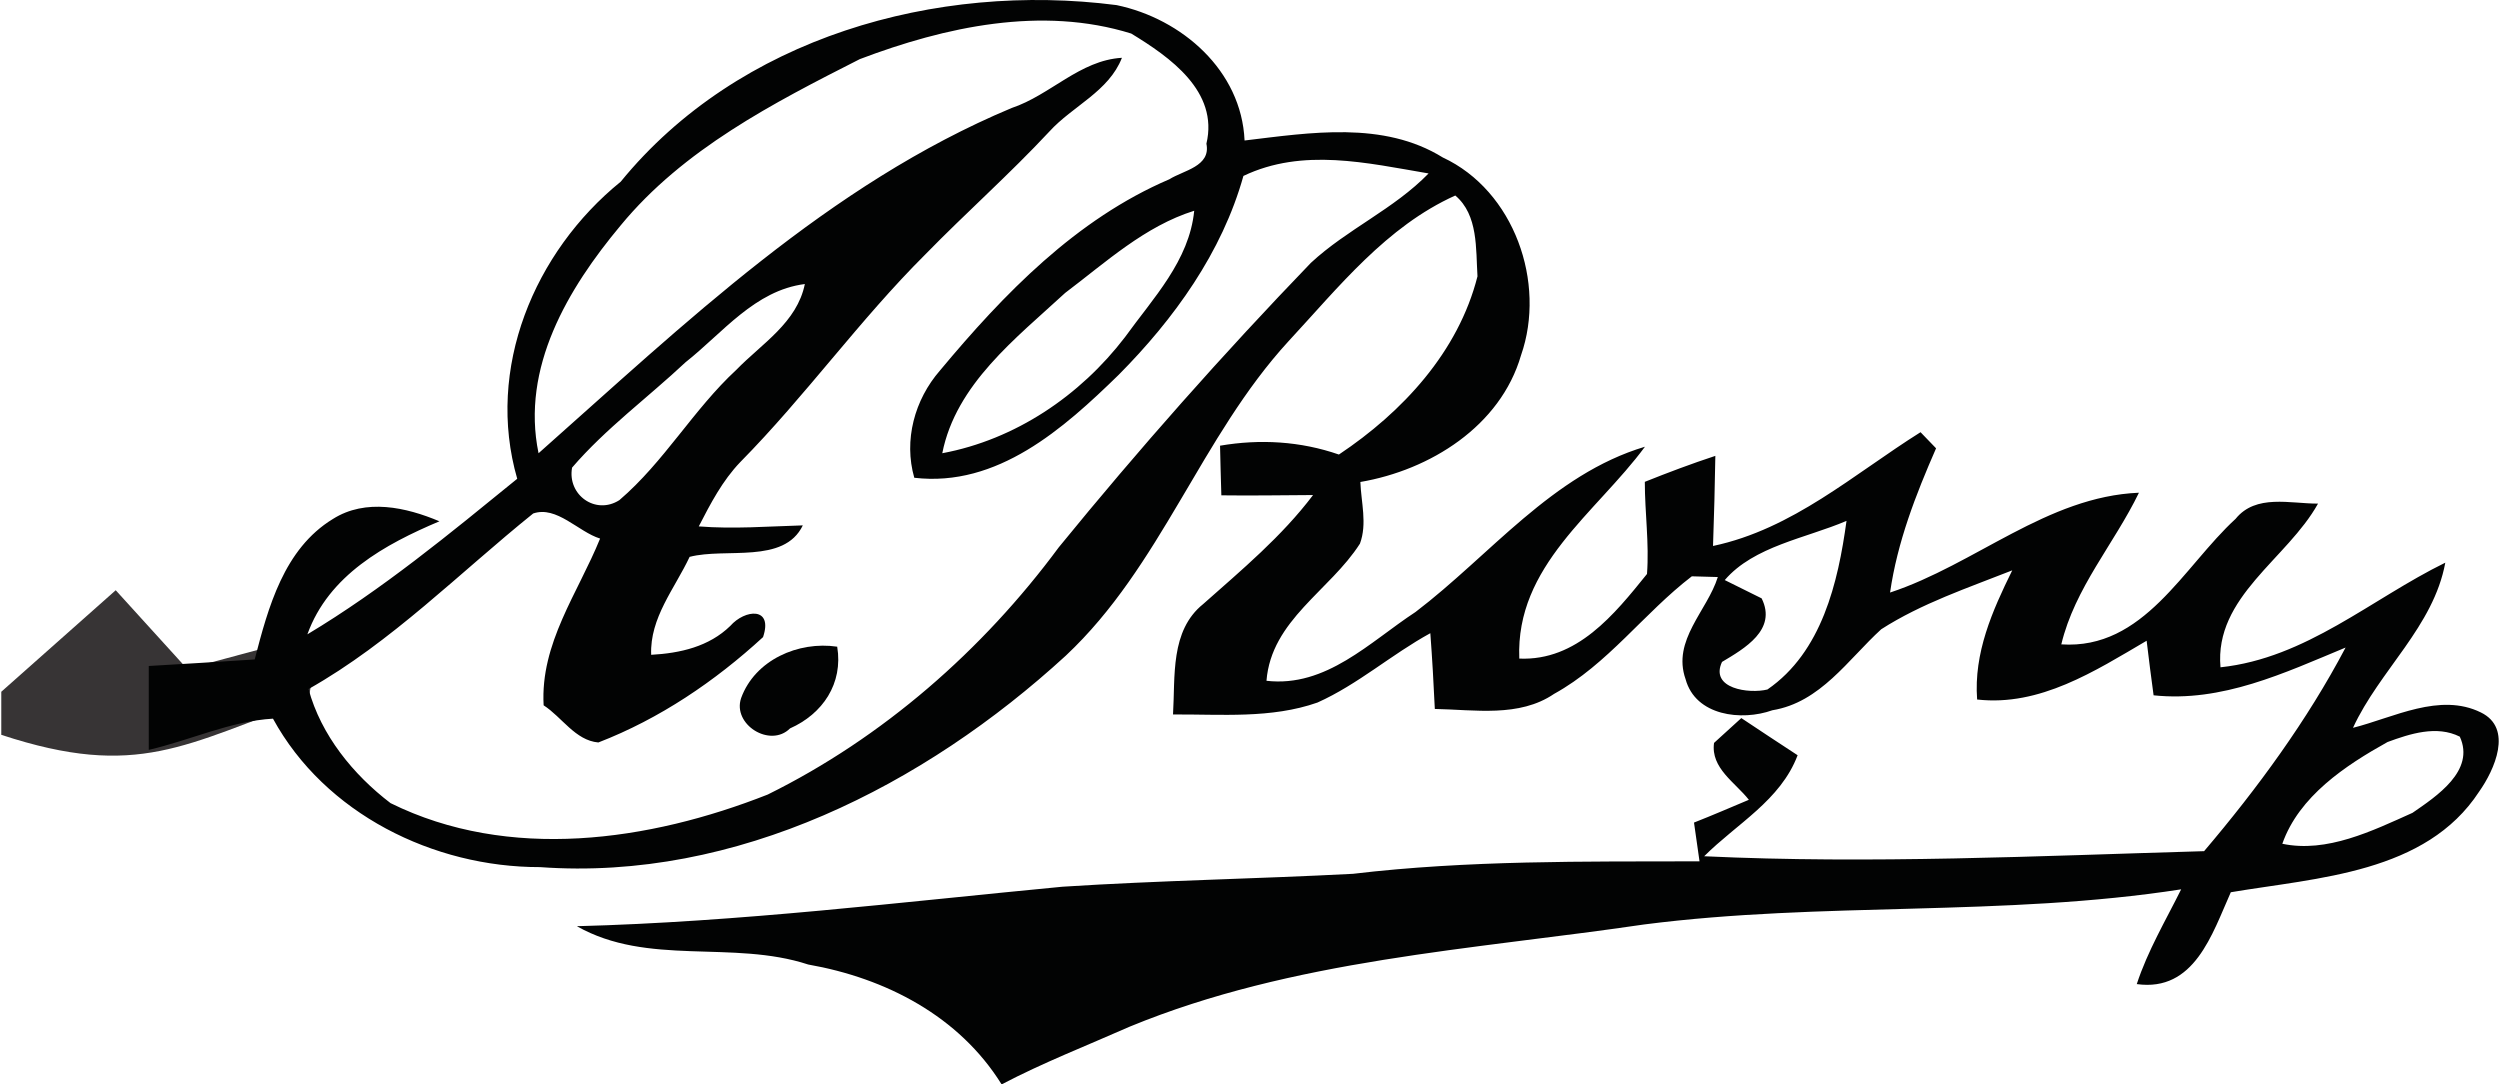 <svg xmlns="http://www.w3.org/2000/svg" xmlns:xlink="http://www.w3.org/1999/xlink" xmlns:xodm="http://www.corel.com/coreldraw/odm/2003" xml:space="preserve" width="717px" height="311px" style="shape-rendering:geometricPrecision; text-rendering:geometricPrecision; image-rendering:optimizeQuality; fill-rule:evenodd; clip-rule:evenodd" viewBox="0 0 1741.44 756.13"> <defs> <style type="text/css"> .fil0 {fill:#373435} .fil1 {fill:#020303;fill-rule:nonzero} </style> </defs> <g id="Layer_x0020_1">  <path class="fil0" d="M0 482.36l0 30.03c95.5,31.46 128.31,6.44 214.15,-24.02l4.92 -28.97 -23.09 -10.85 -66.38 17.85 -49.81 -54.83 -79.79 70.79z"></path> <g id="_1832160237648"> <g> <g> <path class="fil1" d="M431.91 126.71c82.16,-100.68 219.99,-139.34 345.77,-123.15 45.54,9.51 87.12,45.64 89.25,94.41 45.74,-5.46 96.74,-13.86 138.23,11.84 49.78,23.18 72.25,87.33 54.54,137.93 -14.37,49.48 -63.45,80.04 -112.02,88.34 0.51,14.16 4.86,29.14 -0.3,43 -20.85,32.69 -61.83,53.33 -65.17,95.63 41.69,4.75 71.95,-27.02 103.92,-47.97 52.02,-39.56 95.33,-95.92 159.99,-115.25 -34.1,46.24 -90.26,82.97 -87.63,147.74 40.27,1.72 66.28,-30.77 89.05,-59 1.62,-21.35 -1.52,-42.8 -1.52,-64.25 16.19,-6.48 32.58,-12.65 49.18,-18.11 -0.31,20.94 -0.91,41.89 -1.62,62.83 55.75,-11.83 97.95,-49.98 144.7,-79.33 2.73,2.83 8.1,8.4 10.83,11.23 -14.17,32.38 -27.02,65.37 -32.08,100.58 59.4,-19.63 109.59,-66.98 173.54,-69.61 -17.3,35.71 -44.72,66.38 -54.13,105.74 57.57,3.85 85.1,-54.14 121.53,-87.53 14.17,-17.5 38.15,-10.52 57.48,-10.62 -21.46,38.65 -72.36,64.96 -68.01,114.14 59.81,-6.38 104.94,-47.56 156.75,-72.96 -8.2,44.62 -45.84,74.98 -64.36,115.16 28.44,-7.19 60.52,-24.8 89.15,-10.73 22.67,11.03 9.51,40.07 -1.21,55.25 -37.14,56.87 -112.43,59.91 -173.14,70.13 -13.06,29.24 -25.4,69.62 -65.57,64.05 7.59,-23.17 20.13,-44.32 30.96,-66.08 -123.86,19.23 -250.15,8.5 -374.41,24.49 -120.52,17.71 -244.88,24.39 -358.72,71.24 -29.96,13.25 -60.42,25.1 -89.36,40.28 -29.64,-47.67 -80.85,-74.08 -134.88,-83.59 -52.73,-17.3 -111.82,1.42 -161.3,-26.71 113.13,-2.94 225.86,-16.8 338.58,-27.53 67.5,-4.35 135.1,-5.46 202.59,-9 80.25,-9.52 161,-8.51 241.65,-8.71 -1.32,-9 -2.63,-18.01 -3.85,-27.02 12.85,-5.05 25.5,-10.52 38.25,-15.88 -9.41,-12.04 -26.71,-22.06 -24.28,-39.67 4.75,-4.25 14.27,-12.95 19.02,-17.31 13.06,8.71 26.1,17.31 39.26,25.91 -11.94,31.57 -42.5,47.76 -65.16,70.43 116.06,5.46 232.53,-0.2 348.6,-3.54 37.14,-43.72 71.85,-91.07 98.66,-141.98 -42.7,17.71 -86.21,38.36 -133.88,33.3 -1.72,-12.65 -3.33,-25.3 -4.85,-38.05 -36.03,21.15 -74.48,45.94 -118.2,40.98 -2.42,-32.48 10.53,-61.73 24.49,-90.06 -30.96,12.25 -63.14,22.97 -91.37,41.08 -23.18,21.16 -42.4,51.01 -75.9,56.47 -21.45,7.69 -53.53,3.95 -60.51,-21.65 -9.61,-27.12 15.18,-47.77 22.47,-71.24 -4.56,-0.1 -13.56,-0.41 -18.12,-0.51 -33.39,25.6 -58.59,61.32 -96.03,81.97 -24.38,16.59 -55.45,11.03 -83.18,10.52 -0.81,-17.61 -1.82,-35.22 -3.13,-52.82 -27.02,14.77 -50.5,35.72 -78.73,48.37 -32.28,11.33 -67.19,8.09 -100.69,8.3 1.62,-26.42 -2.12,-58.39 21.05,-77.01 26.92,-23.88 54.75,-47.05 76.6,-75.99 -21.35,0.1 -42.7,0.5 -63.95,0.2 -0.3,-8.6 -0.71,-25.91 -0.91,-34.61 27.83,-4.76 56.06,-3.14 82.88,6.17 44.42,-29.64 83.28,-71.54 96.63,-124.26 -1.21,-19.02 0.61,-42.81 -15.48,-56.36 -48.07,21.65 -81.36,63.95 -116.27,101.59 -61.12,66.59 -88.85,156.95 -155.33,219.28 -98.66,90.47 -229.7,157.36 -366.62,147.44 -74.27,0.1 -149.96,-37.24 -186.19,-103.52 -29.75,1.72 -57.68,15.08 -86.62,21.76l0 -58.49c24.69,-1.42 49.28,-2.94 73.87,-4.56 9.41,-36.22 20.34,-77.1 54.54,-97.95 22.87,-14.47 51.01,-8.19 74.28,1.62 -38.05,16.09 -77.21,37.54 -92.09,78.83 52.32,-31.37 99.17,-70.12 146.33,-108.48 -22.16,-76.7 11.74,-158.16 72.15,-207.14zm166.76 -85.5l0 0c-60.41,30.66 -123.05,62.84 -166.86,116.06 -36.73,44.02 -69.52,99.07 -57.18,158.77 101.9,-90.26 202.28,-187.3 329.89,-240.73 27.01,-9.01 47.56,-33.3 76.9,-35.01 -9.21,23.57 -34.4,33.59 -50.59,51.4 -27.73,29.75 -58.19,56.67 -86.52,85.71 -45.84,45.64 -83.59,98.76 -129.02,144.8 -12.45,12.96 -20.75,28.95 -28.94,44.84 24.18,1.92 48.37,0 72.55,-0.71 -13.15,27.21 -53.63,15.37 -78.93,21.95 -10.42,22.16 -27.82,42.5 -26.81,68.3 20.24,-1.11 40.27,-5.66 55.15,-20.13 10.22,-11.64 30.05,-13.56 22.86,7.79 -33.59,30.86 -72.14,56.97 -114.85,73.47 -16.08,-1.42 -25.4,-17.71 -38.15,-25.91 -2.42,-43.31 23.89,-78.12 39.37,-116.27 -15.28,-4.75 -30.26,-23.07 -46.65,-17.5 -51.3,41.28 -98.76,89.75 -156.65,122.44 8.71,32.08 31.07,59.6 57.18,79.53 82.47,40.78 180.32,26.62 262.99,-5.97 80.25,-39.66 149.87,-100.58 202.99,-172.43 55.86,-68.5 114.45,-134.68 175.78,-198.33 25.29,-23.48 57.88,-37.44 82.06,-62.34 -42.9,-7.28 -87.73,-18.01 -129.12,1.73 -14.87,53.32 -48.37,99.77 -86.92,138.63 -38.46,37.54 -84.6,78.62 -142.58,71.84 -7.49,-26.2 0.2,-54.44 17.91,-74.78 44.52,-53.42 94.92,-105.54 159.98,-133.37 9.72,-6.17 29.05,-8.9 25.81,-24.79 8.7,-36.53 -25.5,-60.41 -52.42,-76.81 -62.33,-19.42 -129.73,-4.75 -189.23,17.82zm143.19 163.02l0 0c-34.21,31.57 -76.2,63.64 -85.71,111.81 50.9,-9.51 96.13,-40.07 127.4,-80.95 19.53,-27.12 44.83,-53.23 48.27,-88.14 -34.51,10.83 -61.63,35.92 -89.96,57.28zm-264.72 48.36l0 0c-26.21,24.6 -55.65,46.15 -79.13,73.47 -3.44,19.02 16.39,33.29 32.99,22.67 31.17,-26.62 51.6,-63.15 81.56,-90.87 17.81,-18.32 42.29,-32.89 47.76,-59.81 -34.91,4.46 -57.28,34.1 -83.18,54.54zm724.63 151.89l0 0c6.48,3.14 19.23,9.62 25.71,12.75 10.92,21.96 -12.04,35.01 -27.63,44.32 -8.7,18.72 18.93,22.37 31.67,19.23 37.95,-26.11 49.28,-74.58 55.15,-117.58 -28.33,12.14 -64.56,17.6 -84.9,41.28zm462.15 112.93l0 0c-29.45,16.39 -61.73,37.85 -73.37,70.94 30.97,6.58 62.84,-9.01 90.77,-21.56 16.7,-11.53 43.92,-29.34 32.99,-53.12 -16.09,-8.1 -34.71,-2.03 -50.39,3.74z"></path> </g> <path class="fil1" d="M515.89 486.75c9.62,-26.51 39.88,-39.87 66.99,-35.82 4.25,25.7 -10.12,46.85 -32.88,56.97 -13.87,13.86 -40.38,-2.73 -34.11,-21.15z"></path> </g> </g> </g></svg>